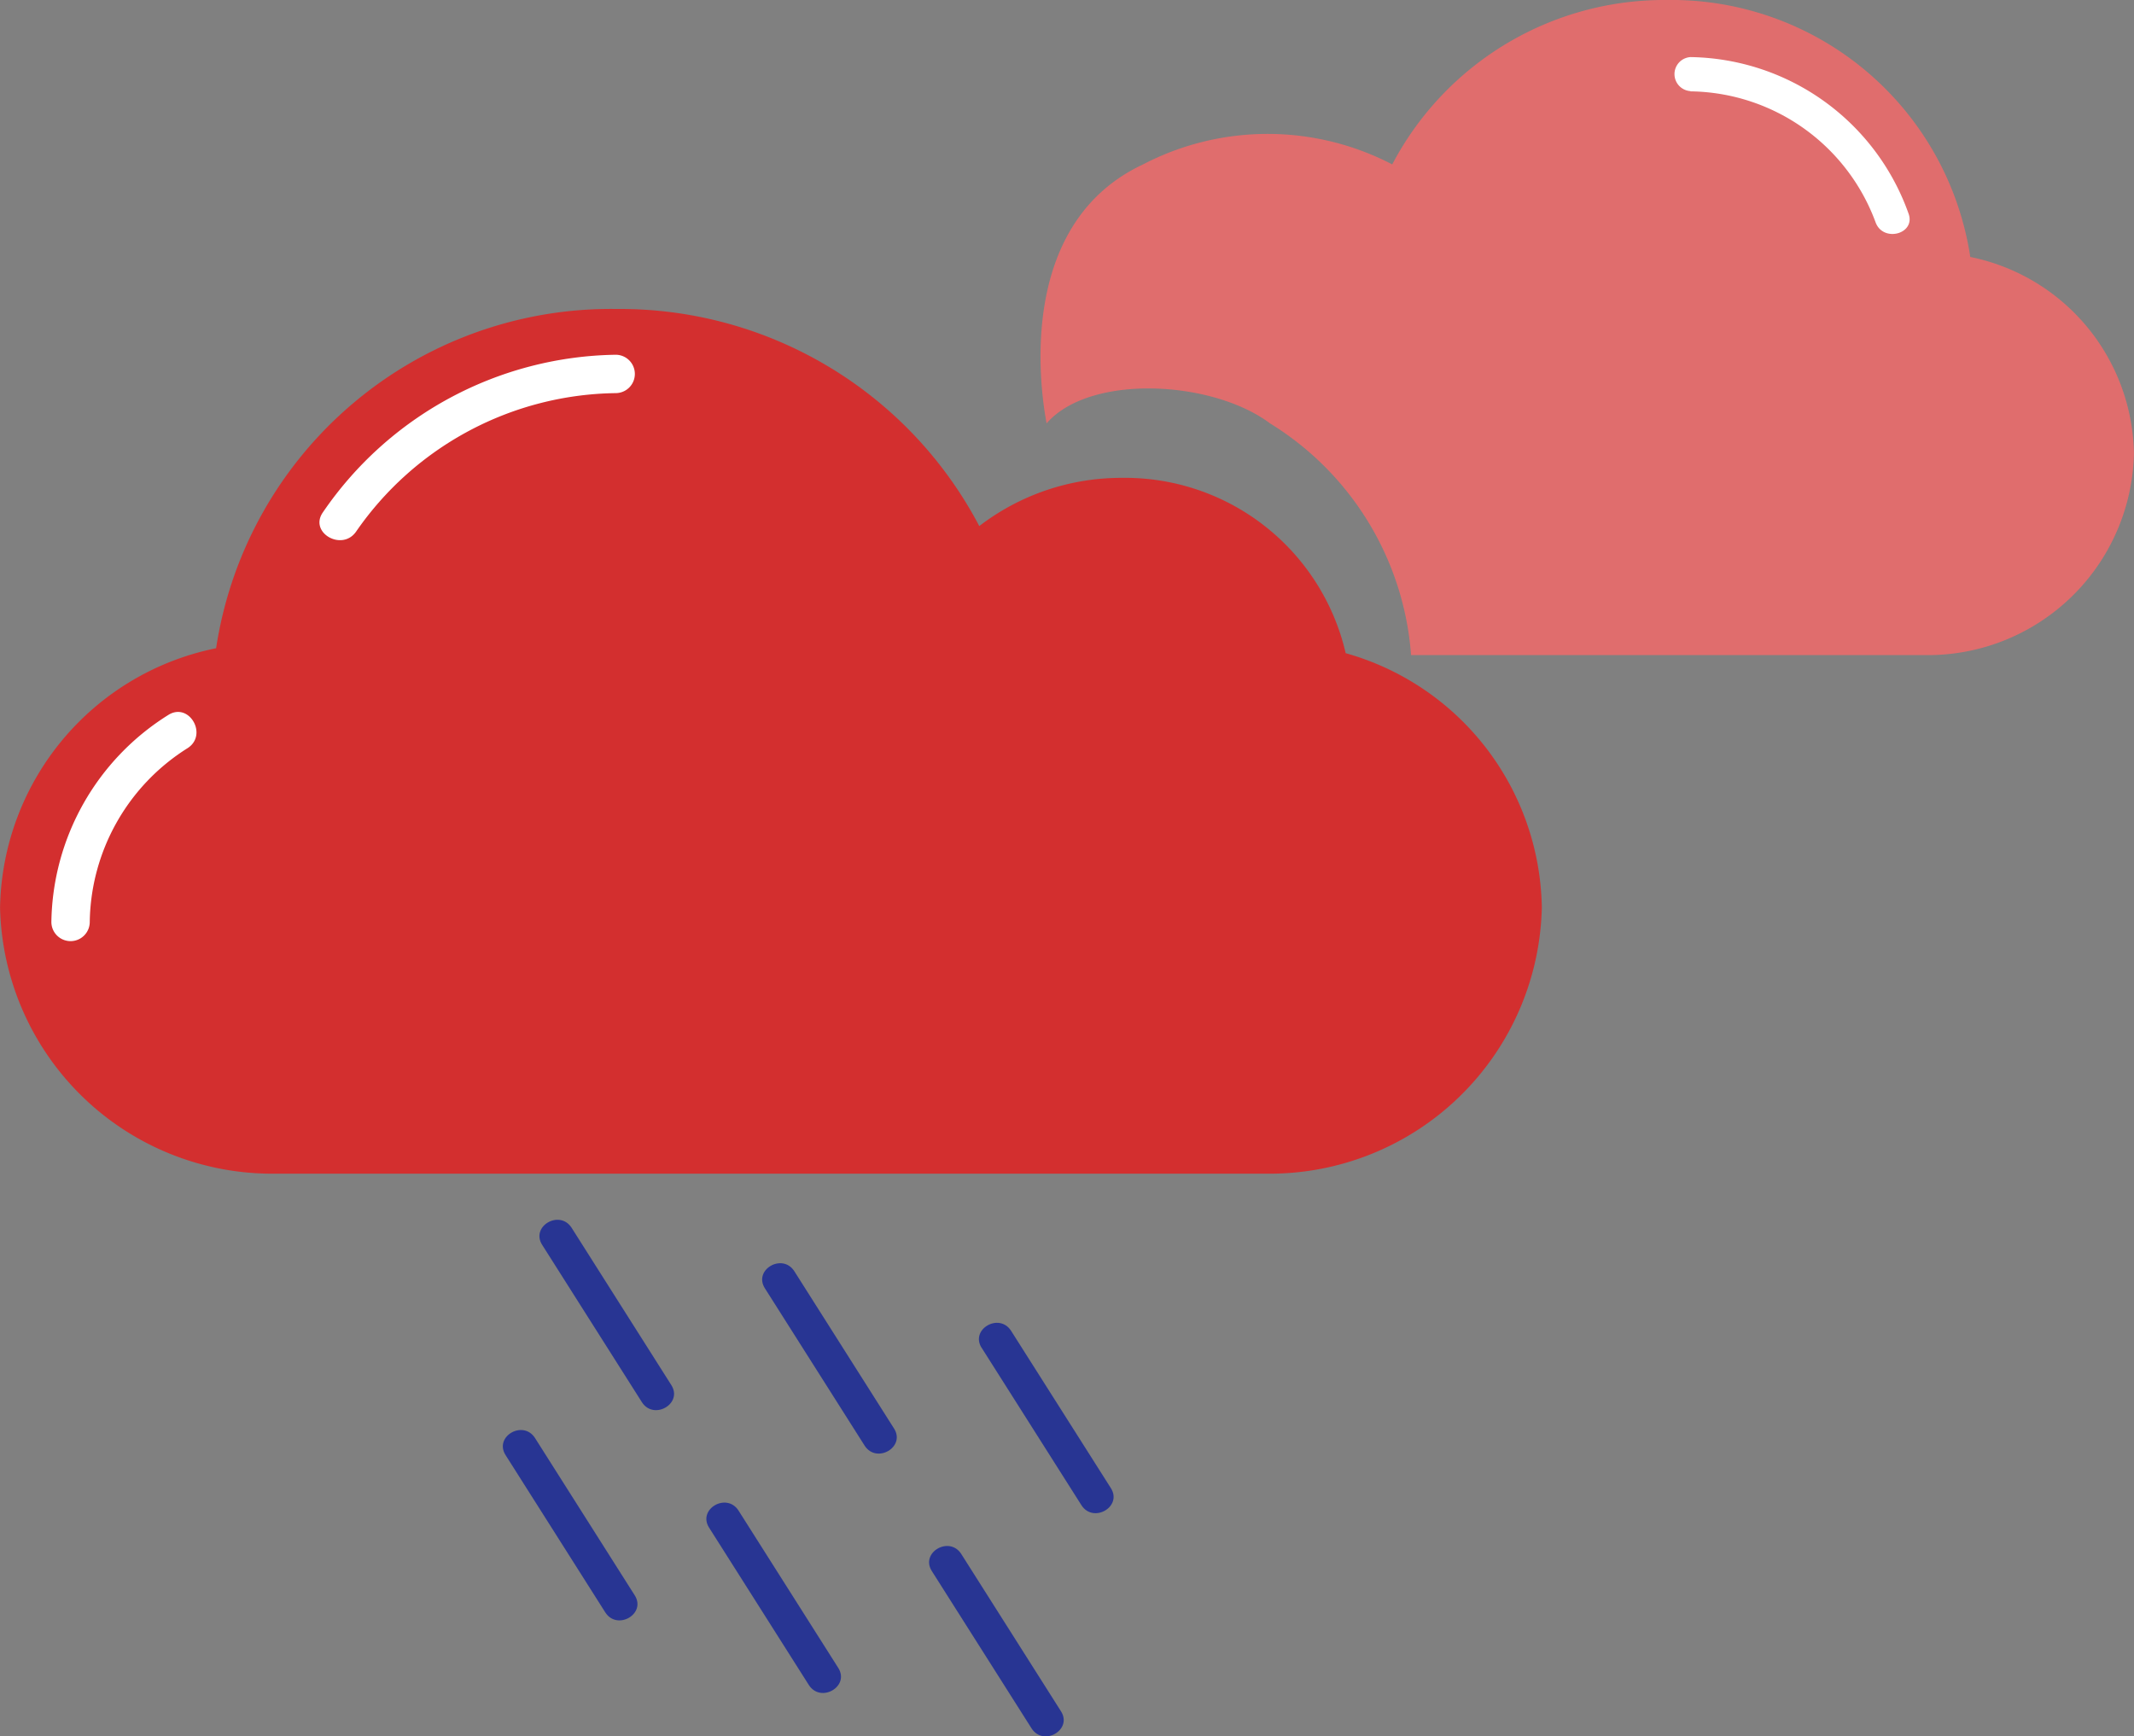 <svg xmlns="http://www.w3.org/2000/svg" width="35.806" height="29.138" viewBox="0 0 35.806 29.138">
    <rect x="0" y="0" width="35.806" height="29.138" fill="#808080" stroke="none"/>
    <g data-name="09d">
        <g data-name="Group 184463">
            <path data-name="Path 14420" d="M69.11 190.423a3.8 3.8 0 0 0-3.756-2.942 3.909 3.909 0 0 0-2.392.809 6.807 6.807 0 0 0-6.082-3.643 6.7 6.7 0 0 0-6.723 5.693 4.522 4.522 0 0 0-3.625 4.353 4.567 4.567 0 0 0 4.638 4.464h16.593a4.567 4.567 0 0 0 4.638-4.464 4.507 4.507 0 0 0-3.291-4.27z" transform="translate(-46.531 -179.462)" style="fill:#d32f2f"/>
            <g data-name="Group 184461">
                <path data-name="Path 14421" d="M70.614 190.979a5.377 5.377 0 0 1 4.356-2.325.322.322 0 0 0 0-.644 6.058 6.058 0 0 0-4.912 2.644c-.238.34.32.662.556.325z" transform="translate(-64.64 -182.057)" style="fill:#fff"/>
            </g>
            <g data-name="Group 184462">
                <path data-name="Path 14422" d="M50.944 217.785a3.5 3.5 0 0 1 1.641-2.916c.348-.223.026-.78-.325-.556a4.166 4.166 0 0 0-1.96 3.472.322.322 0 0 0 .644 0z" transform="translate(-49.438 -202.314)" style="fill:#fff"/>
            </g>
            <g data-name="Group 184616">
                <path data-name="Path 14415" d="M498.992 57.275a5.073 5.073 0 0 0-5.092-4.312 5.156 5.156 0 0 0-4.607 2.759 4.525 4.525 0 0 0-4.181 0c-2.327 1.089-1.619 4.3-1.619 4.346.727-.837 2.785-.725 3.75 0a5 5 0 0 1 2.366 3.888h8.616a3.459 3.459 0 0 0 3.513-3.382 3.426 3.426 0 0 0-2.746-3.299z" transform="translate(-465.933 -52.963)" style="fill:#e06d6d"/>
                <g data-name="Group 184455">
                    <g data-name="Group 184454">
                        <path data-name="Path 14416" d="M530.209 57.741a3.356 3.356 0 0 1 3.107 2.2c.127.341.679.193.551-.152a3.945 3.945 0 0 0-3.657-2.623.286.286 0 0 0 0 .571z" transform="translate(-501.845 -56.208)" style="fill:#fff"/>
                    </g>
                </g>
            </g>
        </g>
        <g data-name="Group 184476">
            <g data-name="Group 184465">
                <g data-name="Group 184464">
                    <path data-name="Path 14423" d="m86.214 252 1.674 2.641c.2.309.691.023.493-.288l-1.674-2.641c-.2-.309-.691-.023-.493.288z" transform="translate(-77.117 -231.11)" style="fill:#283593"/>
                </g>
            </g>
            <g data-name="Group 184467">
                <g data-name="Group 184466">
                    <path data-name="Path 14424" d="m102.577 255.187 1.674 2.641c.2.309.691.023.493-.288l-1.674-2.641c-.2-.309-.691-.023-.493.288z" transform="translate(-89.743 -233.568)" style="fill:#283593"/>
                </g>
            </g>
            <g data-name="Group 184469">
                <g data-name="Group 184468">
                    <path data-name="Path 14425" d="m98.478 272.777 1.674 2.641c.2.309.691.023.493-.288l-1.674-2.641c-.2-.309-.691-.023-.493.288z" transform="translate(-86.58 -247.141)" style="fill:#283593"/>
                </g>
            </g>
            <g data-name="Group 184471">
                <g data-name="Group 184470">
                    <path data-name="Path 14426" d="m83.524 267.443 1.674 2.641c.2.309.691.023.493-.288l-1.674-2.641c-.2-.309-.691-.023-.493.288z" transform="translate(-75.041 -243.025)" style="fill:#283593"/>
                </g>
            </g>
            <g data-name="Group 184473">
                <g data-name="Group 184472">
                    <path data-name="Path 14427" d="m114.841 275.962 1.674 2.641c.2.309.691.023.493-.288l-1.674-2.641c-.2-.309-.691-.023-.493.288z" transform="translate(-99.206 -249.598)" style="fill:#283593"/>
                </g>
            </g>
            <g data-name="Group 184475">
                <g data-name="Group 184474">
                    <path data-name="Path 14428" d="m118.508 259.566 1.674 2.641c.2.309.691.023.493-.288L119 259.278c-.2-.309-.691-.023-.493.288z" transform="translate(-102.036 -236.947)" style="fill:#283593"/>
                </g>
            </g>
        </g>
    </g>
</svg>
